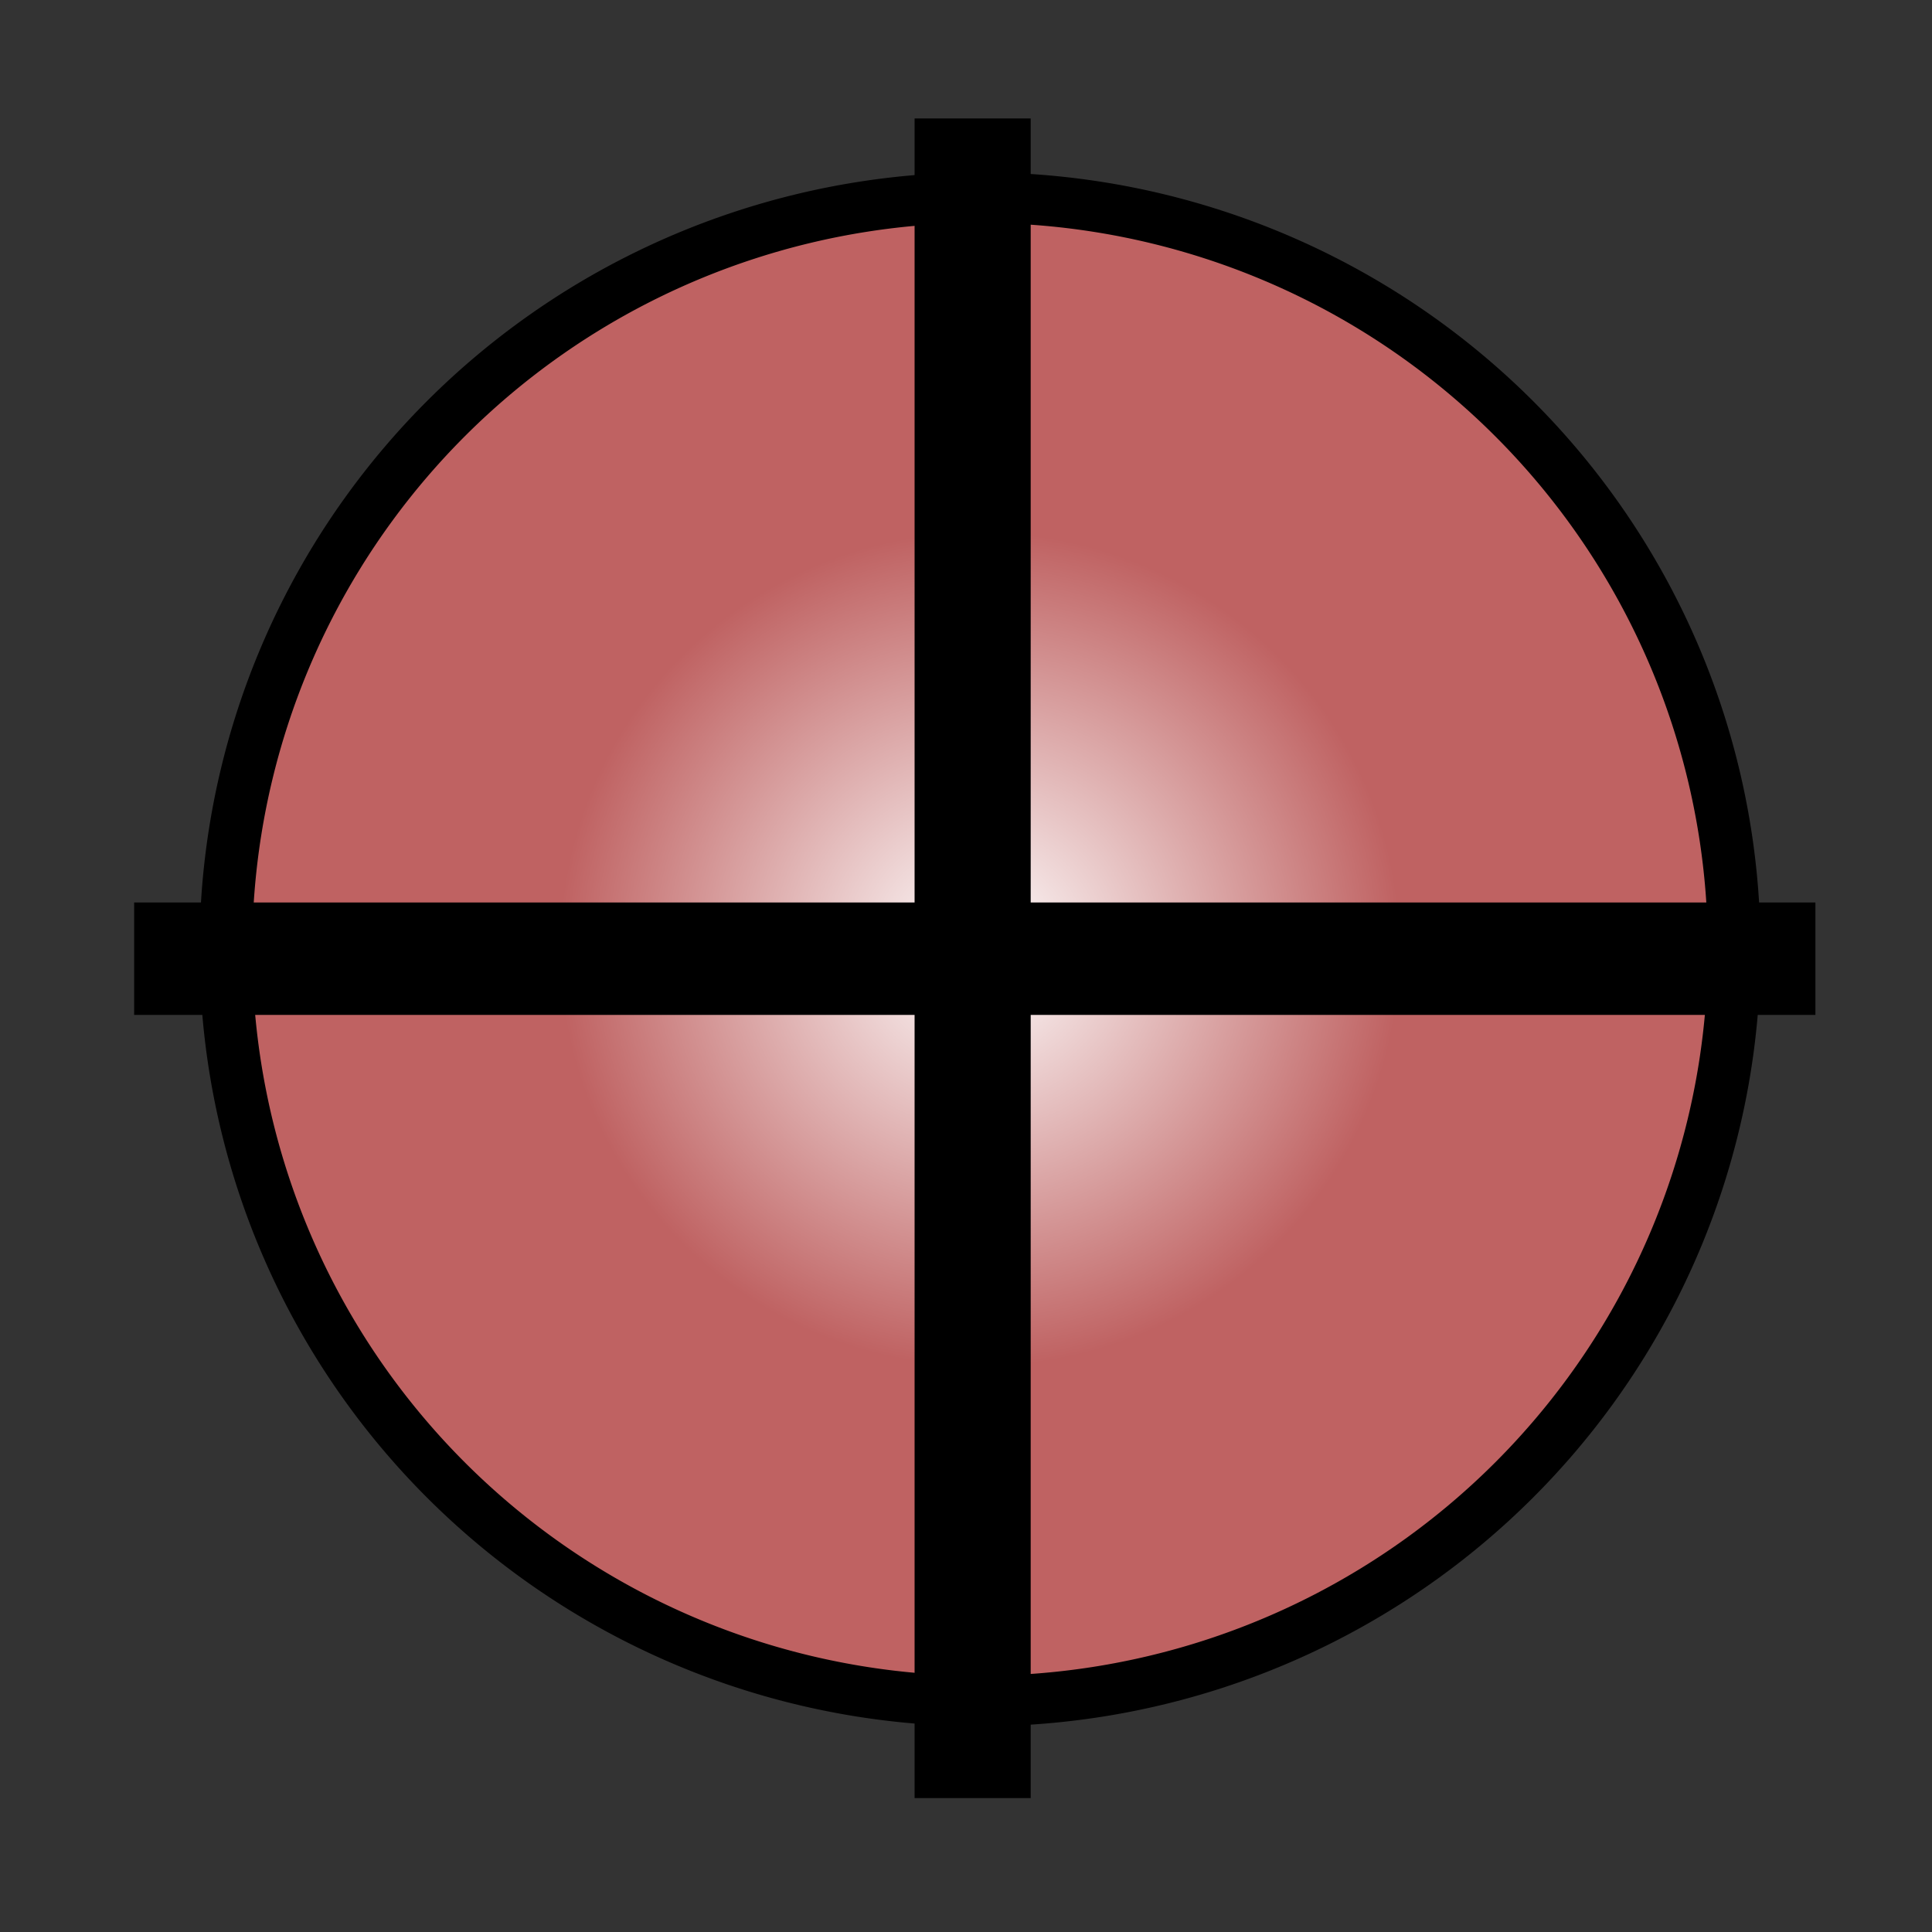 <?xml version="1.0" encoding="UTF-8" standalone="no"?>
<!-- Created with Inkscape (http://www.inkscape.org/) -->
<svg
   xmlns:dc="http://purl.org/dc/elements/1.1/"
   xmlns:cc="http://web.resource.org/cc/"
   xmlns:rdf="http://www.w3.org/1999/02/22-rdf-syntax-ns#"
   xmlns:svg="http://www.w3.org/2000/svg"
   xmlns="http://www.w3.org/2000/svg"
   xmlns:xlink="http://www.w3.org/1999/xlink"
   xmlns:sodipodi="http://sodipodi.sourceforge.net/DTD/sodipodi-0.dtd"
   xmlns:inkscape="http://www.inkscape.org/namespaces/inkscape"
   width="32px"
   height="32px"
   id="svg2393"
   sodipodi:version="0.32"
   inkscape:version="0.45"
   sodipodi:modified="true">
  <rect width="100%" height="100%" fill="#333333" stroke="none"/>
  <defs
     id="defs2395">
    <linearGradient
       id="linearGradient3236">
      <stop
         id="stop3238"
         offset="0"
         style="stop-color:#ffffff;stop-opacity:1;" />
      <stop
         id="stop3240"
         offset="1"
         style="stop-color:#bf6262;stop-opacity:1;" />
    </linearGradient>
    <radialGradient
       inkscape:collect="always"
       xlink:href="#linearGradient3236"
       id="radialGradient3234"
       cx="9.01"
       cy="8.274"
       fx="9.01"
       fy="8.274"
       r="6.667"
       gradientTransform="matrix(0.539,-3.5139956e-8,3.3445746e-8,0.557,4.152,3.665)"
       gradientUnits="userSpaceOnUse" />
  </defs>
  <sodipodi:namedview
     id="base"
     pagecolor="#ffffff"
     bordercolor="#666666"
     borderopacity="1.0"
     inkscape:pageopacity="0.0"
     inkscape:pageshadow="2"
     inkscape:zoom="11.197802"
     inkscape:cx="16"
     inkscape:cy="15.905463"
     inkscape:current-layer="layer1"
     showgrid="true"
     inkscape:grid-bbox="true"
     inkscape:document-units="px"
     inkscape:window-width="822"
     inkscape:window-height="581"
     inkscape:window-x="0"
     inkscape:window-y="24" />
  <g
     id="layer1"
     inkscape:label="Layer 1"
     inkscape:groupmode="layer">
    <path
       sodipodi:type="arc"
       style="opacity:1;fill:url(#radialGradient3234);fill-opacity:1;fill-rule:evenodd;stroke:#000000;stroke-width:0.45;stroke-miterlimit:4;stroke-dasharray:none;stroke-dashoffset:0;stroke-opacity:1"
       id="path3226"
       sodipodi:cx="9.009901"
       sodipodi:cy="8.2740097"
       sodipodi:rx="6.4420791"
       sodipodi:ry="6.6898518"
       d="M 15.452 8.274 A 6.442 6.69 0 1 1  2.568,8.274 A 6.442 6.69 0 1 1  15.452 8.274 z"
       transform="matrix(1.939,0,0,1.861,-1.238,0.326)" />
    <path
       style="fill:none;fill-rule:evenodd;stroke:#000000;stroke-width:1.862px;stroke-linecap:butt;stroke-linejoin:miter;stroke-opacity:1"
       d="M 2.222,15.879 L 30.069,15.879"
       id="path3242" />
    <path
       style="fill:none;fill-rule:evenodd;stroke:#000000;stroke-width:1.923px;stroke-linecap:butt;stroke-linejoin:miter;stroke-opacity:1"
       d="M 16.11,29.782 L 16.11,1.962"
       id="path3246" />
  </g>
</svg>
